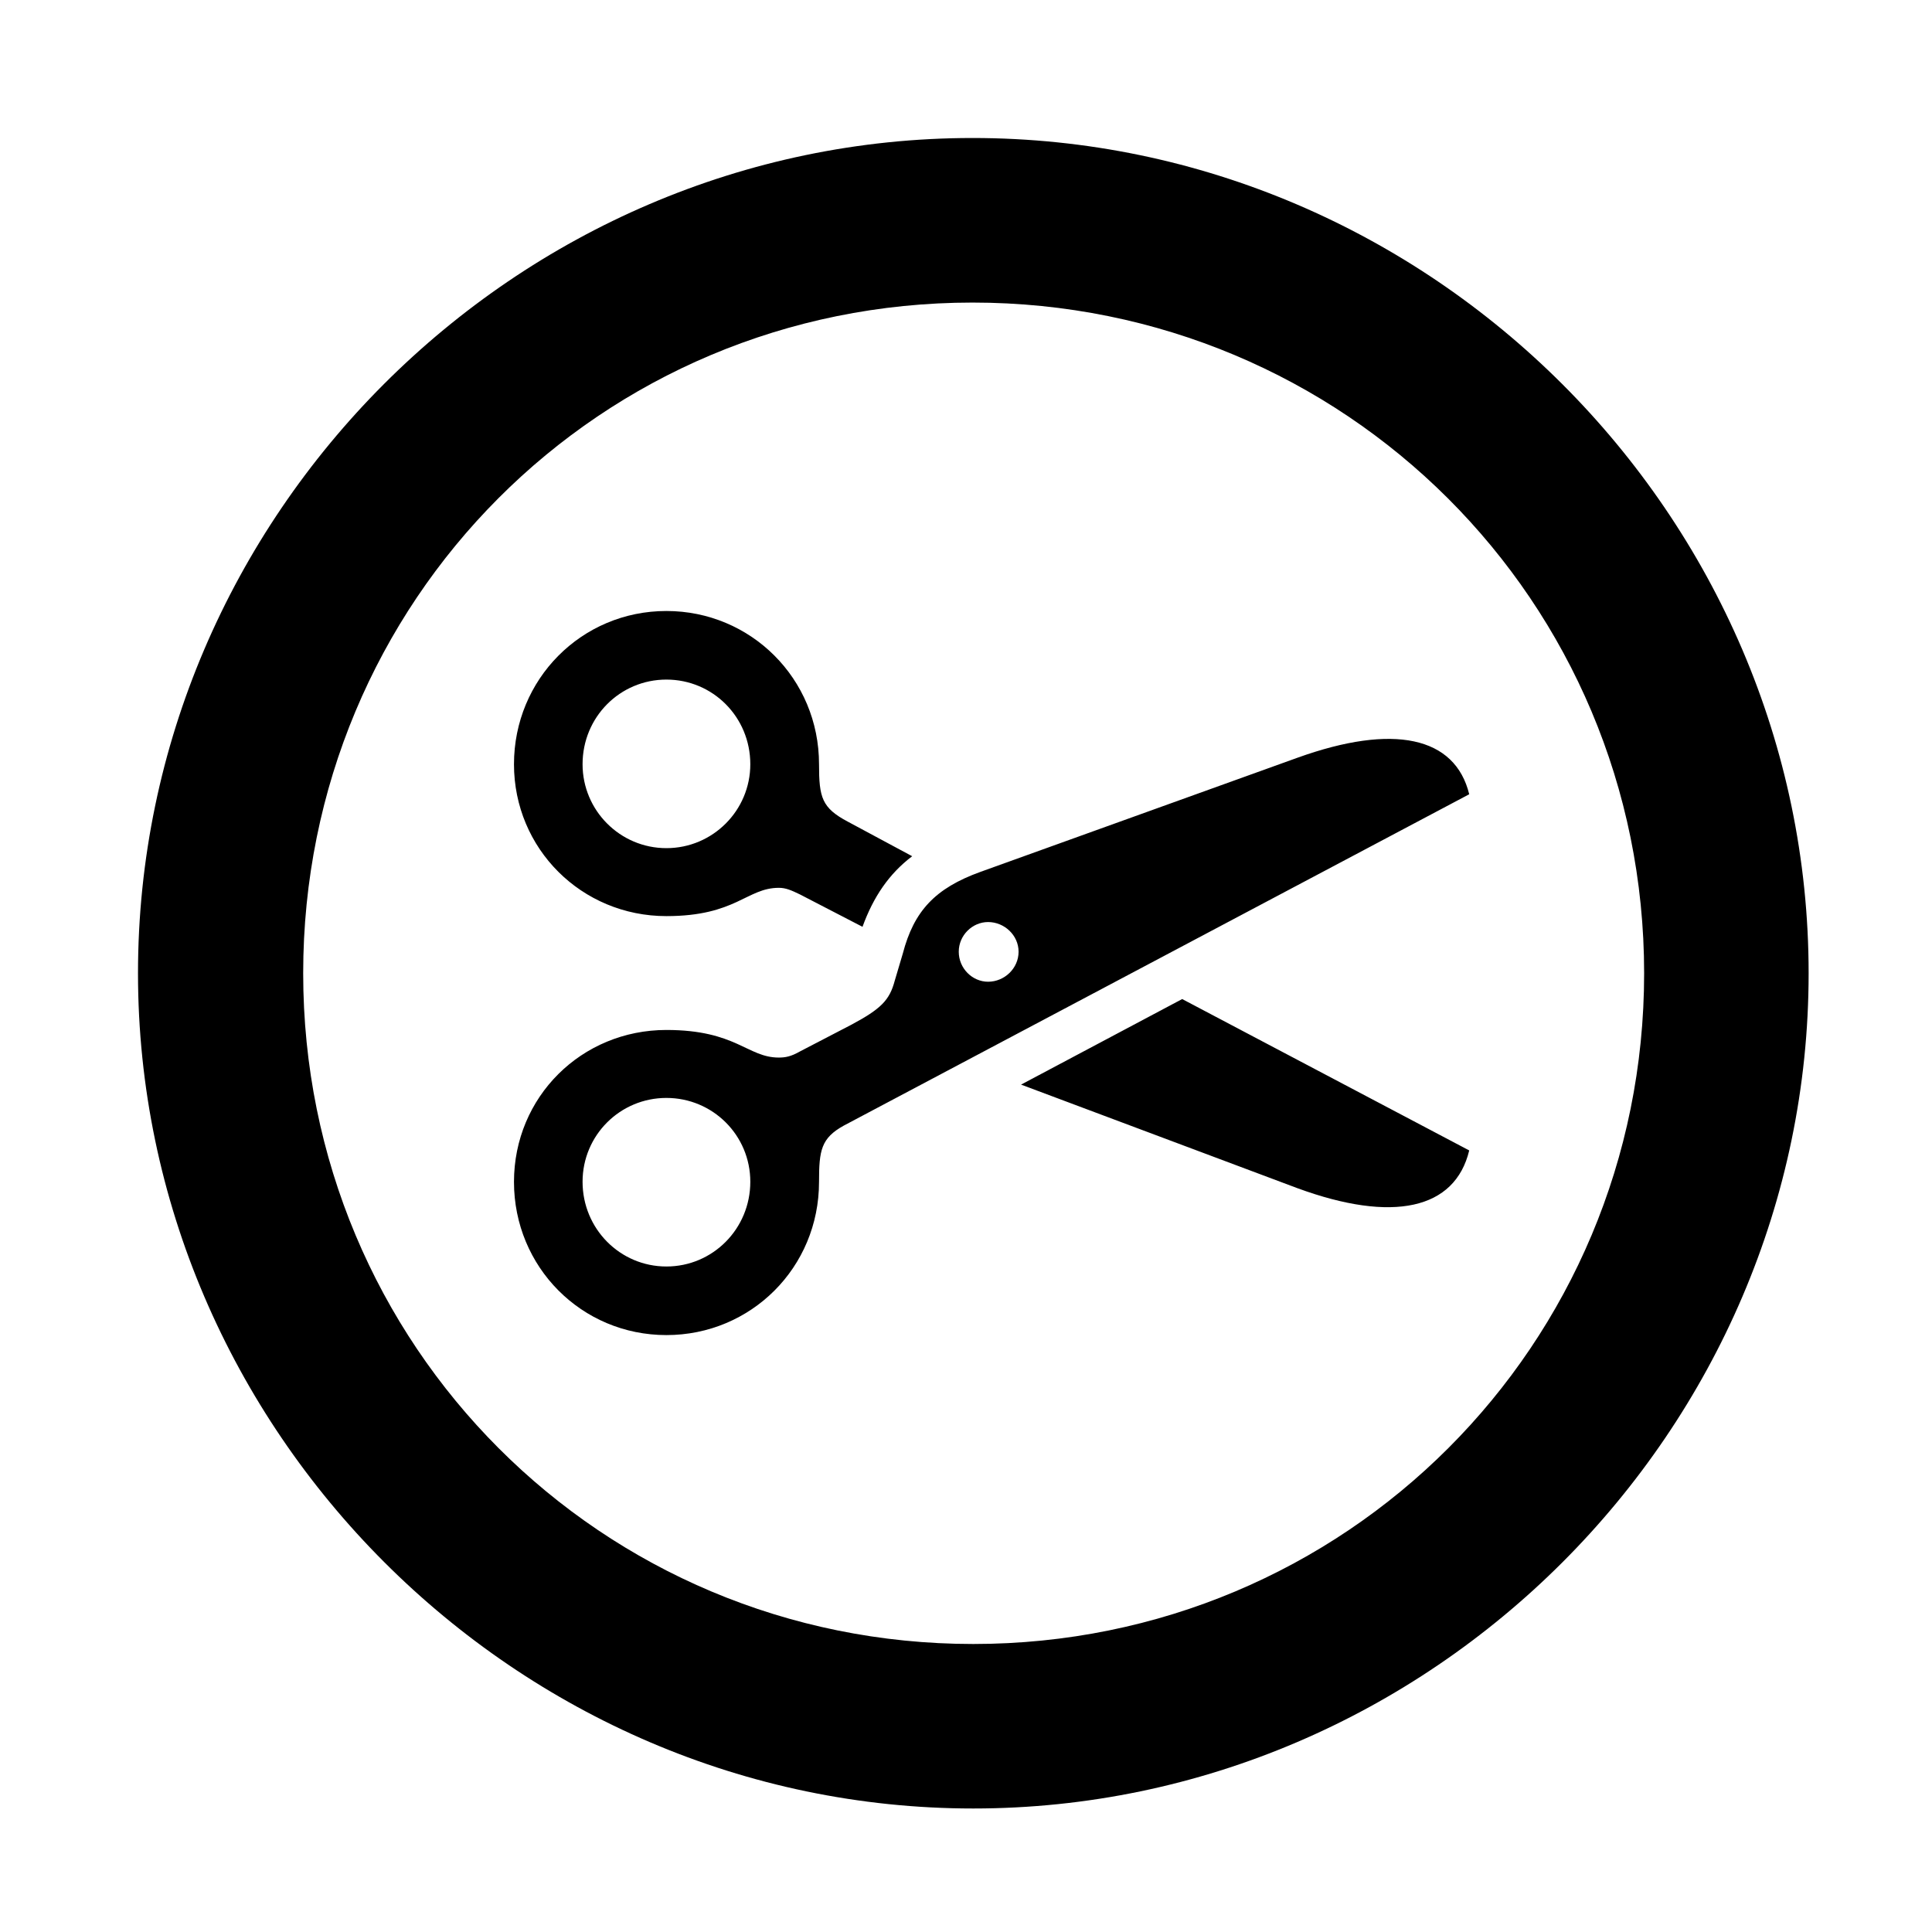 <svg width="28" height="28" viewBox="0 0 28 28" fill="none" xmlns="http://www.w3.org/2000/svg">
<path d="M14.105 26.21C20.737 26.21 26.212 20.727 26.212 14.105C26.212 7.473 20.727 2 14.095 2C7.475 2 2 7.473 2 14.105C2 20.727 7.485 26.21 14.105 26.21ZM14.105 23.826C8.711 23.826 4.394 19.499 4.394 14.105C4.394 8.711 8.701 4.385 14.095 4.385C19.489 4.385 23.828 8.711 23.828 14.105C23.828 19.499 19.499 23.826 14.105 23.826Z" fill="black"/>
<path d="M9.658 19.349C10.883 19.349 11.87 18.371 11.87 17.129C11.87 16.671 11.9 16.495 12.229 16.313L21.293 11.511C21.089 10.675 20.195 10.481 18.803 10.982L14.209 12.636C13.553 12.873 13.245 13.203 13.084 13.82L12.967 14.214C12.892 14.497 12.767 14.622 12.335 14.853L11.594 15.238C11.463 15.313 11.381 15.327 11.286 15.327C10.833 15.327 10.669 14.927 9.658 14.927C8.427 14.927 7.449 15.898 7.449 17.129C7.449 18.361 8.427 19.349 9.658 19.349ZM9.658 18.355C8.987 18.355 8.443 17.809 8.443 17.127C8.443 16.453 8.987 15.912 9.658 15.912C10.33 15.912 10.874 16.453 10.874 17.127C10.874 17.809 10.33 18.355 9.658 18.355ZM14.32 14.228C14.092 14.228 13.895 14.035 13.895 13.793C13.895 13.555 14.092 13.363 14.32 13.363C14.557 13.363 14.762 13.555 14.762 13.793C14.762 14.035 14.557 14.228 14.32 14.228ZM13.22 12.409L12.287 11.908C11.91 11.708 11.87 11.558 11.87 11.076C11.87 9.835 10.88 8.855 9.658 8.855C8.427 8.855 7.449 9.845 7.449 11.076C7.449 12.298 8.427 13.277 9.658 13.277C10.669 13.277 10.822 12.867 11.288 12.867C11.388 12.867 11.468 12.902 11.594 12.963L12.5 13.432C12.658 12.998 12.883 12.665 13.22 12.409ZM9.658 12.292C8.987 12.292 8.443 11.746 8.443 11.076C8.443 10.391 8.987 9.849 9.658 9.849C10.33 9.849 10.874 10.391 10.874 11.076C10.874 11.746 10.33 12.292 9.658 12.292ZM14.798 15.719L18.803 17.22C20.185 17.727 21.087 17.529 21.293 16.673L17.133 14.479L14.798 15.719Z" fill="black"/>
</svg>
